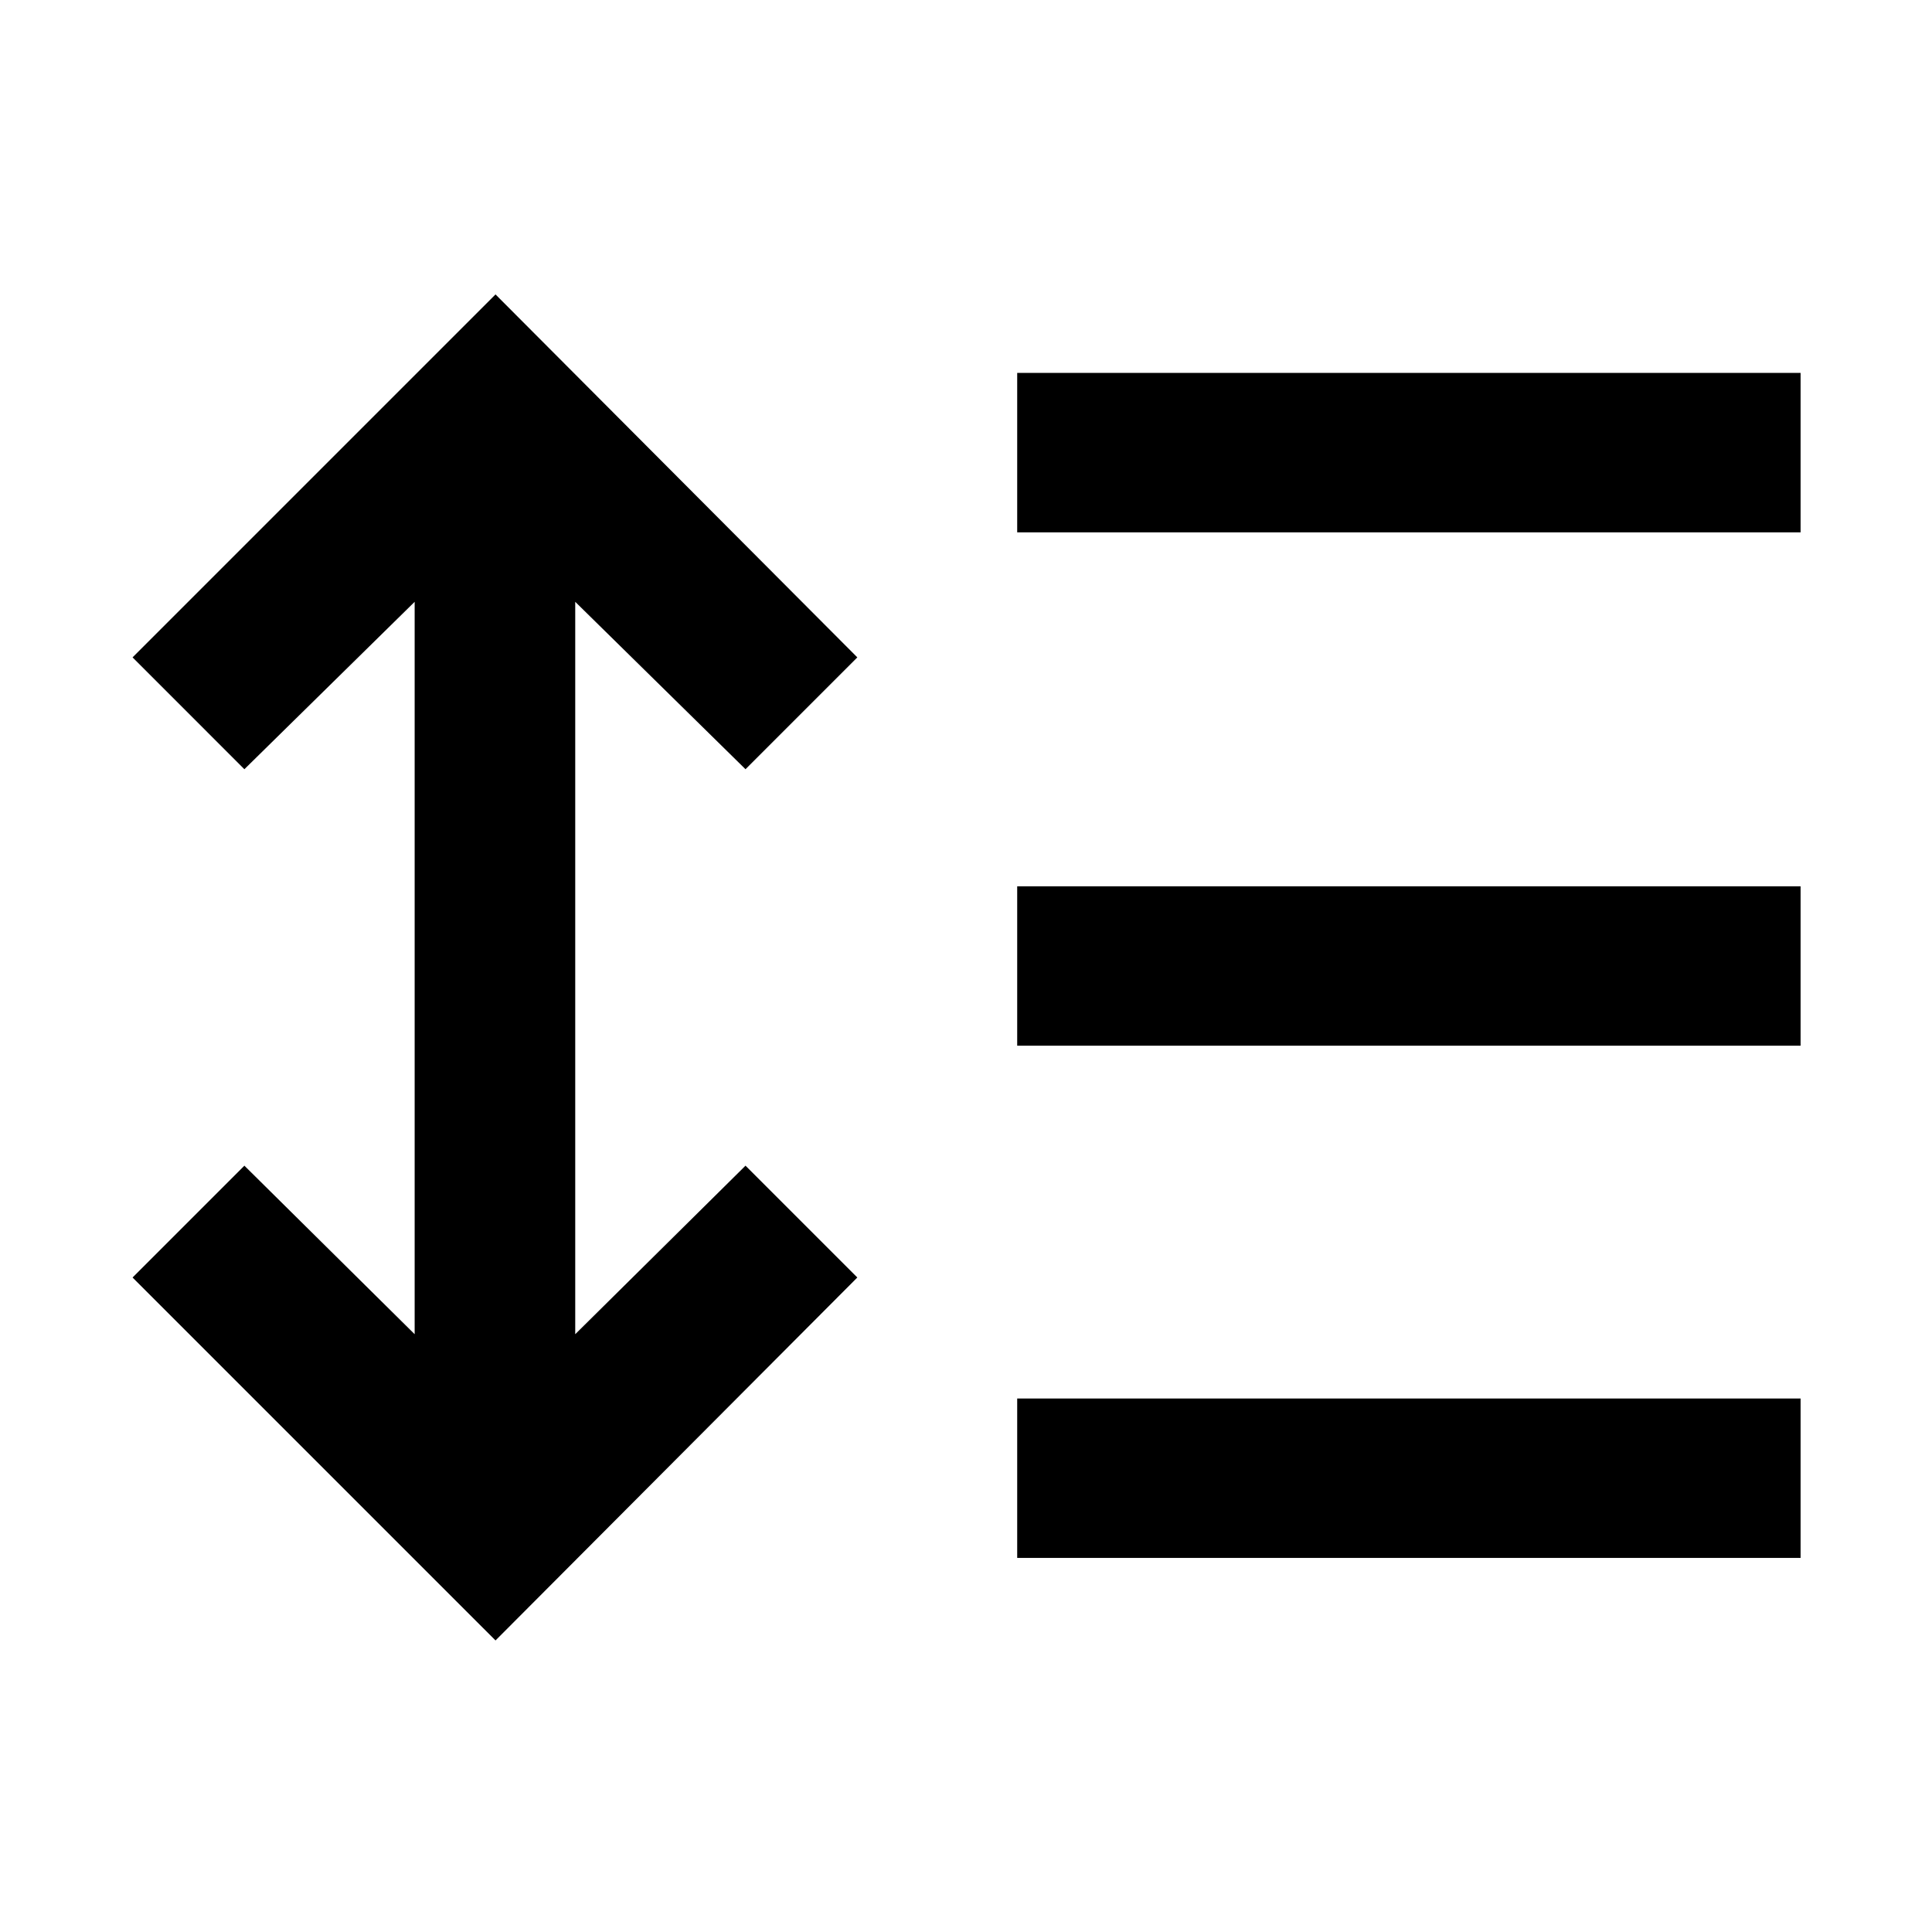 <svg xmlns="http://www.w3.org/2000/svg" width="48" height="48" viewBox="0 -960 960 960"><path d="M246.22-144.87 65.87-325.22l55.56-55.56 84.61 83.74v-363.92l-84.61 83.18-55.56-55.57L246.22-813.7 426-633.35l-55.56 55.57-84.61-83.18v363.92l84.61-83.74L426-325.22 246.22-144.87Zm259.22-41v-79.22H894.7v79.22H505.44Zm0-254.52v-79.22H894.7v79.22H505.44Zm0-255.09v-79.22H894.7v79.22H505.44Z"/></svg>